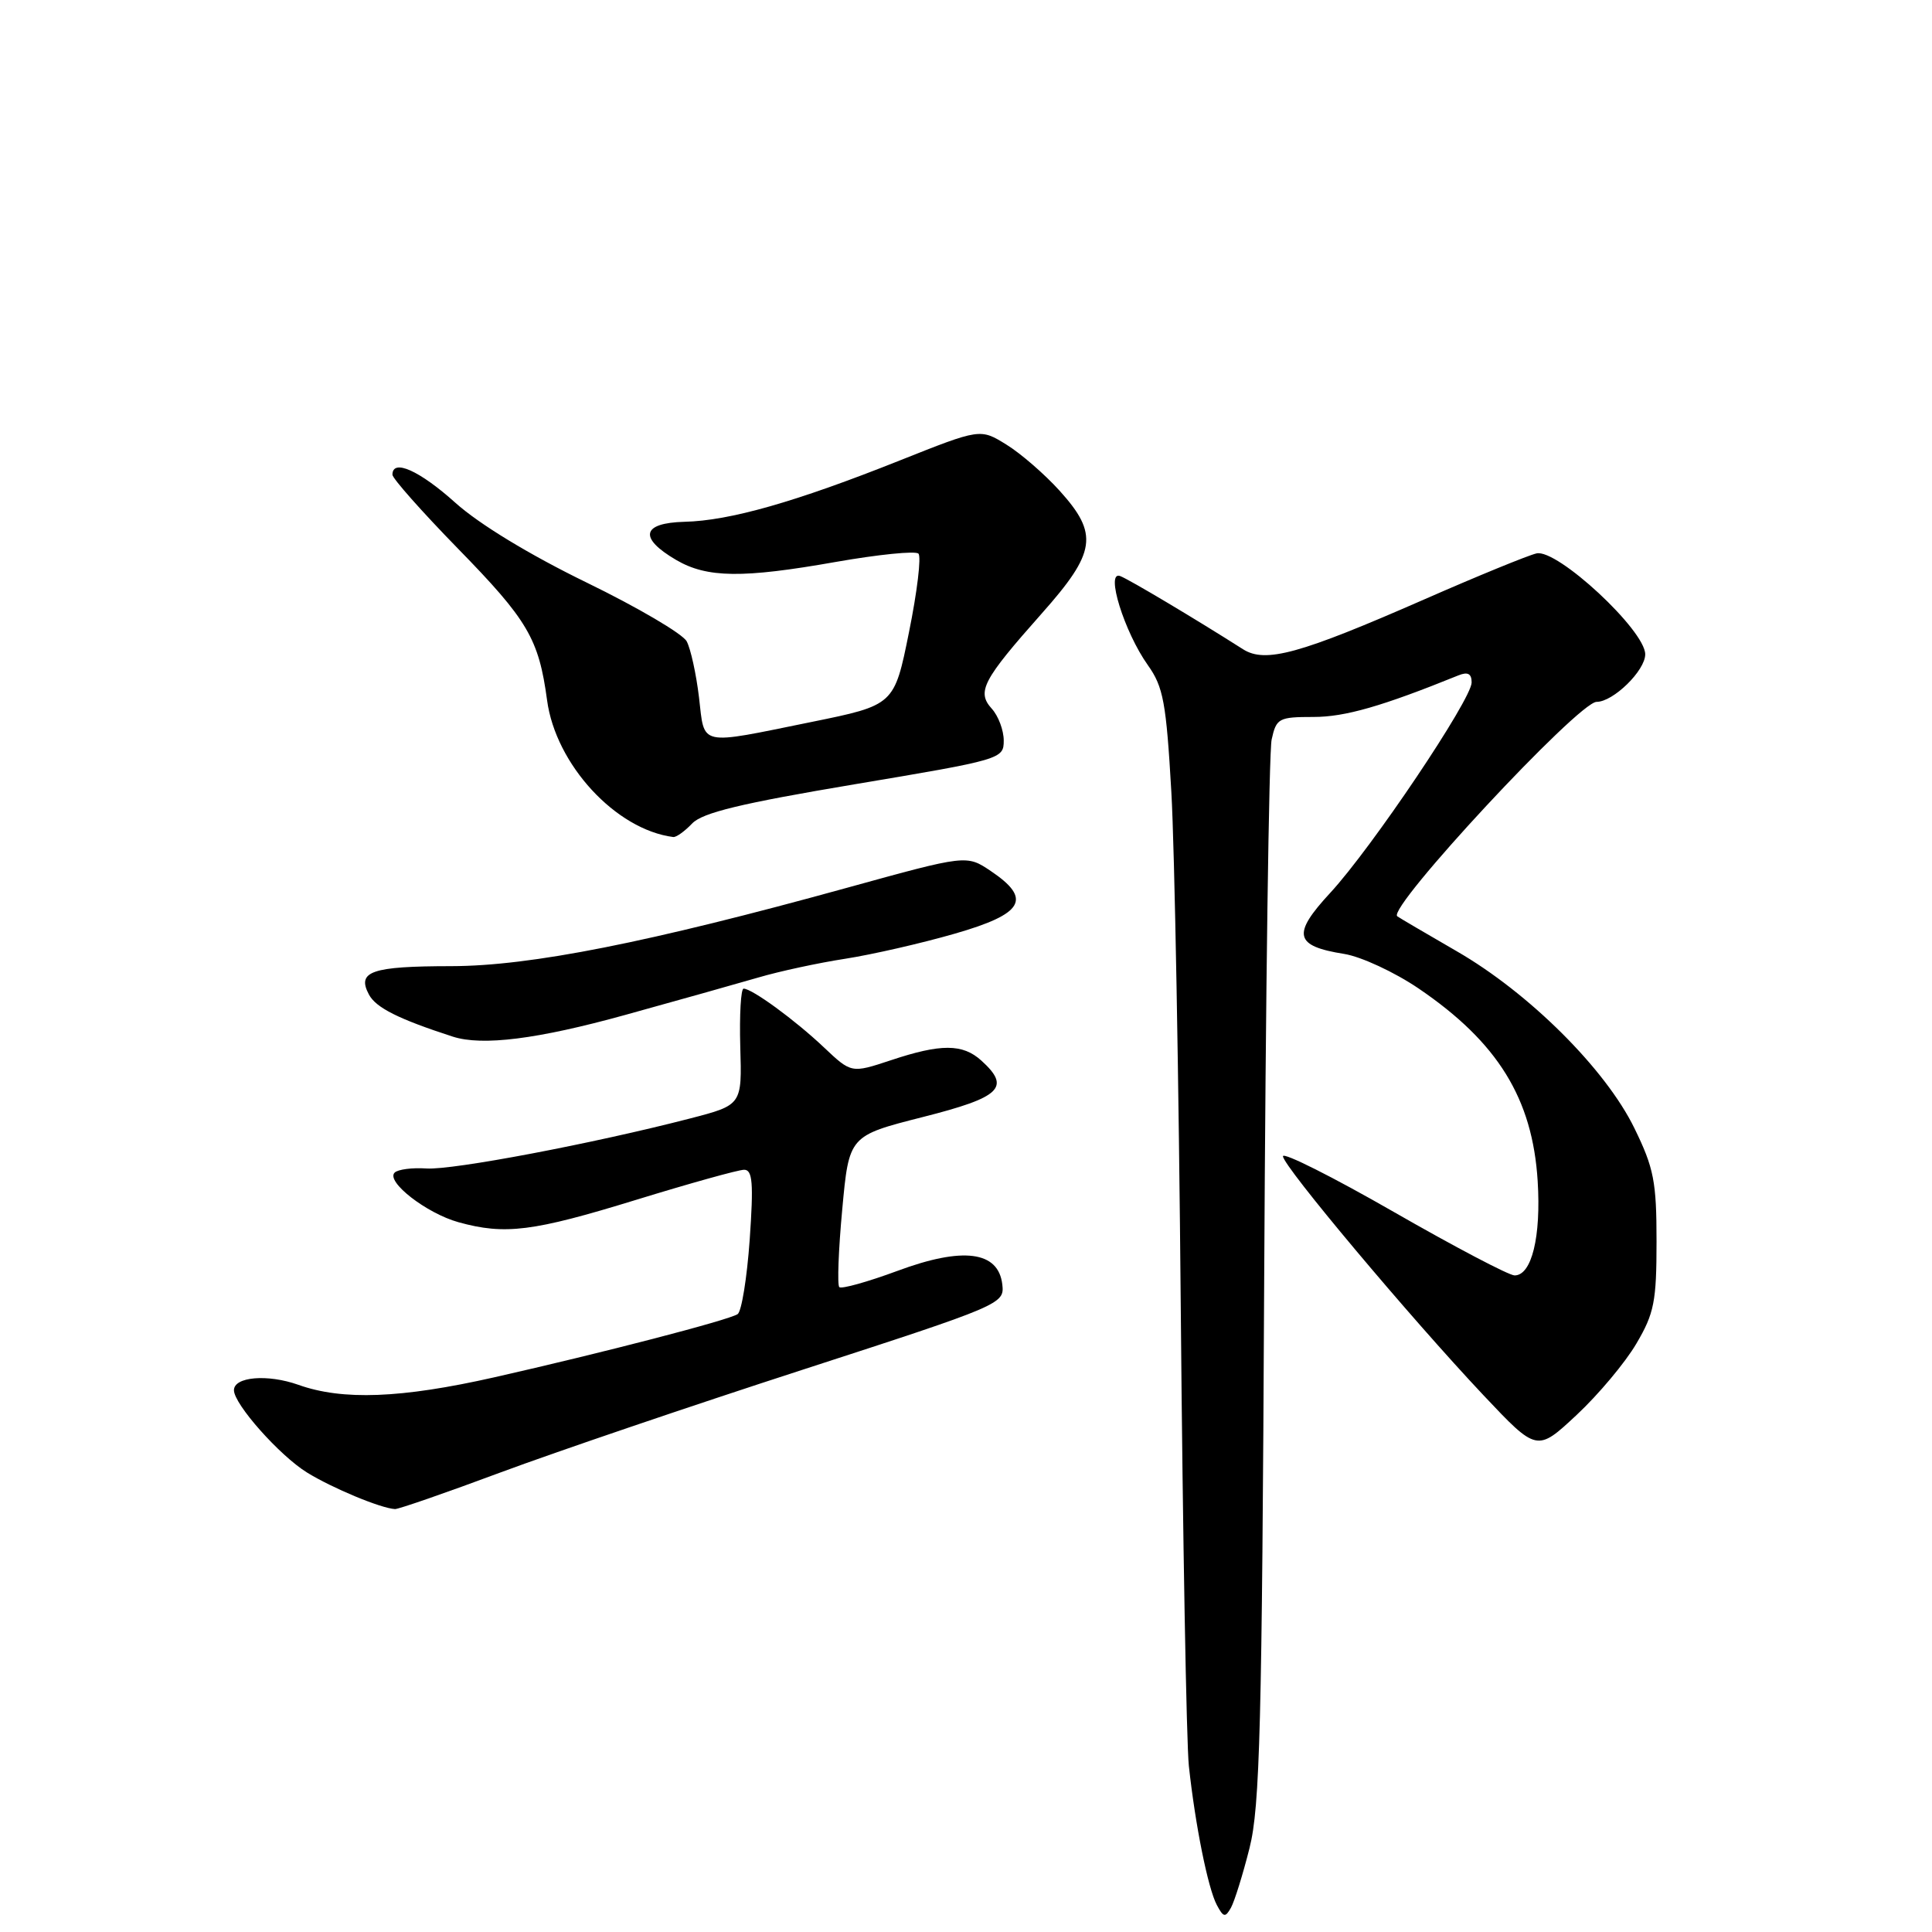 <?xml version="1.0" encoding="UTF-8" standalone="no"?>
<!DOCTYPE svg PUBLIC "-//W3C//DTD SVG 1.1//EN" "http://www.w3.org/Graphics/SVG/1.1/DTD/svg11.dtd" >
<svg xmlns="http://www.w3.org/2000/svg" xmlns:xlink="http://www.w3.org/1999/xlink" version="1.1" viewBox="0 0 256 256">
 <g >
 <path fill="currentColor"
d=" M 165.57 244.87 C 166.95 239.40 167.22 228.73 167.51 169.74 C 167.70 131.91 168.14 99.63 168.50 97.99 C 169.12 95.17 169.43 95.00 174.06 95.00 C 178.23 95.00 183.13 93.59 193.25 89.49 C 194.49 88.99 195.00 89.26 195.00 90.43 C 195.00 92.66 181.76 112.36 176.27 118.30 C 171.16 123.82 171.51 125.35 178.11 126.40 C 180.36 126.76 184.79 128.82 187.96 130.97 C 198.46 138.10 203.07 145.56 203.75 156.50 C 204.21 163.88 202.96 169.00 200.69 169.00 C 199.95 169.00 192.74 165.21 184.67 160.58 C 176.60 155.95 170.00 152.63 170.00 153.21 C 170.00 154.49 186.83 174.54 196.58 184.89 C 203.66 192.39 203.66 192.39 208.92 187.48 C 211.81 184.78 215.37 180.53 216.83 178.03 C 219.19 174.03 219.50 172.45 219.50 164.50 C 219.50 156.58 219.15 154.78 216.57 149.50 C 212.75 141.66 202.60 131.56 193.00 126.03 C 188.88 123.65 185.34 121.57 185.14 121.41 C 183.78 120.29 209.16 93.00 211.56 93.00 C 213.76 93.00 218.00 88.86 218.00 86.70 C 218.00 83.52 206.32 72.68 203.59 73.33 C 202.44 73.60 195.75 76.34 188.73 79.42 C 172.22 86.66 167.67 87.91 164.71 86.03 C 158.33 81.97 149.65 76.80 148.43 76.33 C 146.43 75.57 148.98 83.76 152.10 88.14 C 154.15 91.02 154.53 93.09 155.21 104.96 C 155.64 112.41 156.20 143.25 156.46 173.50 C 156.72 203.75 157.21 230.97 157.53 234.00 C 158.38 241.86 160.06 250.19 161.23 252.41 C 162.11 254.07 162.36 254.12 163.11 252.78 C 163.58 251.93 164.69 248.37 165.57 244.87 Z  M 66.34 195.10 C 73.58 192.41 91.56 186.29 106.31 181.51 C 132.79 172.92 133.11 172.78 132.81 170.19 C 132.29 165.78 127.60 165.17 118.91 168.40 C 114.96 169.86 111.49 170.83 111.21 170.55 C 110.93 170.26 111.10 165.64 111.60 160.27 C 112.50 150.50 112.50 150.50 122.25 148.02 C 132.64 145.39 133.98 144.10 130.03 140.53 C 127.56 138.29 124.67 138.28 118.04 140.49 C 112.81 142.22 112.81 142.22 109.16 138.77 C 105.32 135.14 99.65 131.00 98.53 131.00 C 98.17 131.00 97.97 134.47 98.09 138.71 C 98.32 146.42 98.32 146.42 91.41 148.21 C 78.58 151.53 59.98 155.06 56.51 154.83 C 54.62 154.70 52.72 154.95 52.29 155.38 C 51.10 156.57 56.51 160.77 60.75 161.95 C 66.92 163.66 70.62 163.19 84.24 159.00 C 91.39 156.80 97.85 155.00 98.60 155.00 C 99.72 155.00 99.86 156.76 99.34 164.25 C 98.98 169.34 98.26 173.78 97.74 174.13 C 96.52 174.93 79.79 179.27 65.50 182.50 C 53.15 185.29 45.39 185.59 39.52 183.49 C 35.45 182.05 31.00 182.42 31.00 184.21 C 31.00 186.06 37.04 192.86 40.67 195.11 C 44.04 197.19 50.46 199.86 52.34 199.96 C 52.80 199.98 59.10 197.80 66.34 195.10 Z  M 82.82 134.49 C 89.80 132.56 97.75 130.32 100.50 129.52 C 103.25 128.71 108.42 127.59 112.00 127.04 C 115.58 126.48 122.10 124.99 126.50 123.72 C 135.65 121.09 136.79 119.12 131.29 115.42 C 128.08 113.26 128.08 113.26 112.29 117.62 C 85.93 124.90 70.29 128.00 59.82 128.02 C 49.21 128.03 47.24 128.71 48.89 131.79 C 49.82 133.53 52.81 135.03 60.00 137.36 C 63.91 138.62 71.22 137.70 82.82 134.49 Z  M 91.71 109.12 C 93.08 107.68 98.19 106.45 113.25 103.92 C 132.70 100.66 133.00 100.57 133.00 98.13 C 133.00 96.77 132.29 94.87 131.42 93.91 C 129.39 91.67 130.20 90.12 138.02 81.31 C 145.26 73.16 145.60 70.78 140.40 65.02 C 138.43 62.84 135.25 60.08 133.35 58.91 C 129.89 56.77 129.89 56.77 119.21 61.02 C 105.46 66.50 96.70 69.00 90.70 69.14 C 85.03 69.29 84.59 71.27 89.60 74.20 C 93.69 76.59 98.40 76.64 110.74 74.46 C 116.38 73.47 121.31 72.97 121.70 73.36 C 122.09 73.76 121.53 78.43 120.45 83.75 C 118.50 93.43 118.50 93.43 107.50 95.67 C 92.40 98.74 93.39 98.96 92.62 92.39 C 92.25 89.31 91.52 85.97 90.99 84.98 C 90.45 83.98 84.49 80.48 77.75 77.20 C 70.19 73.52 63.50 69.46 60.34 66.62 C 55.59 62.35 52.00 60.74 52.00 62.90 C 52.00 63.39 55.89 67.78 60.64 72.65 C 69.95 82.18 71.39 84.64 72.49 92.78 C 73.63 101.30 81.60 109.94 89.21 110.91 C 89.60 110.96 90.73 110.15 91.71 109.12 Z "/>
</g>
</svg>